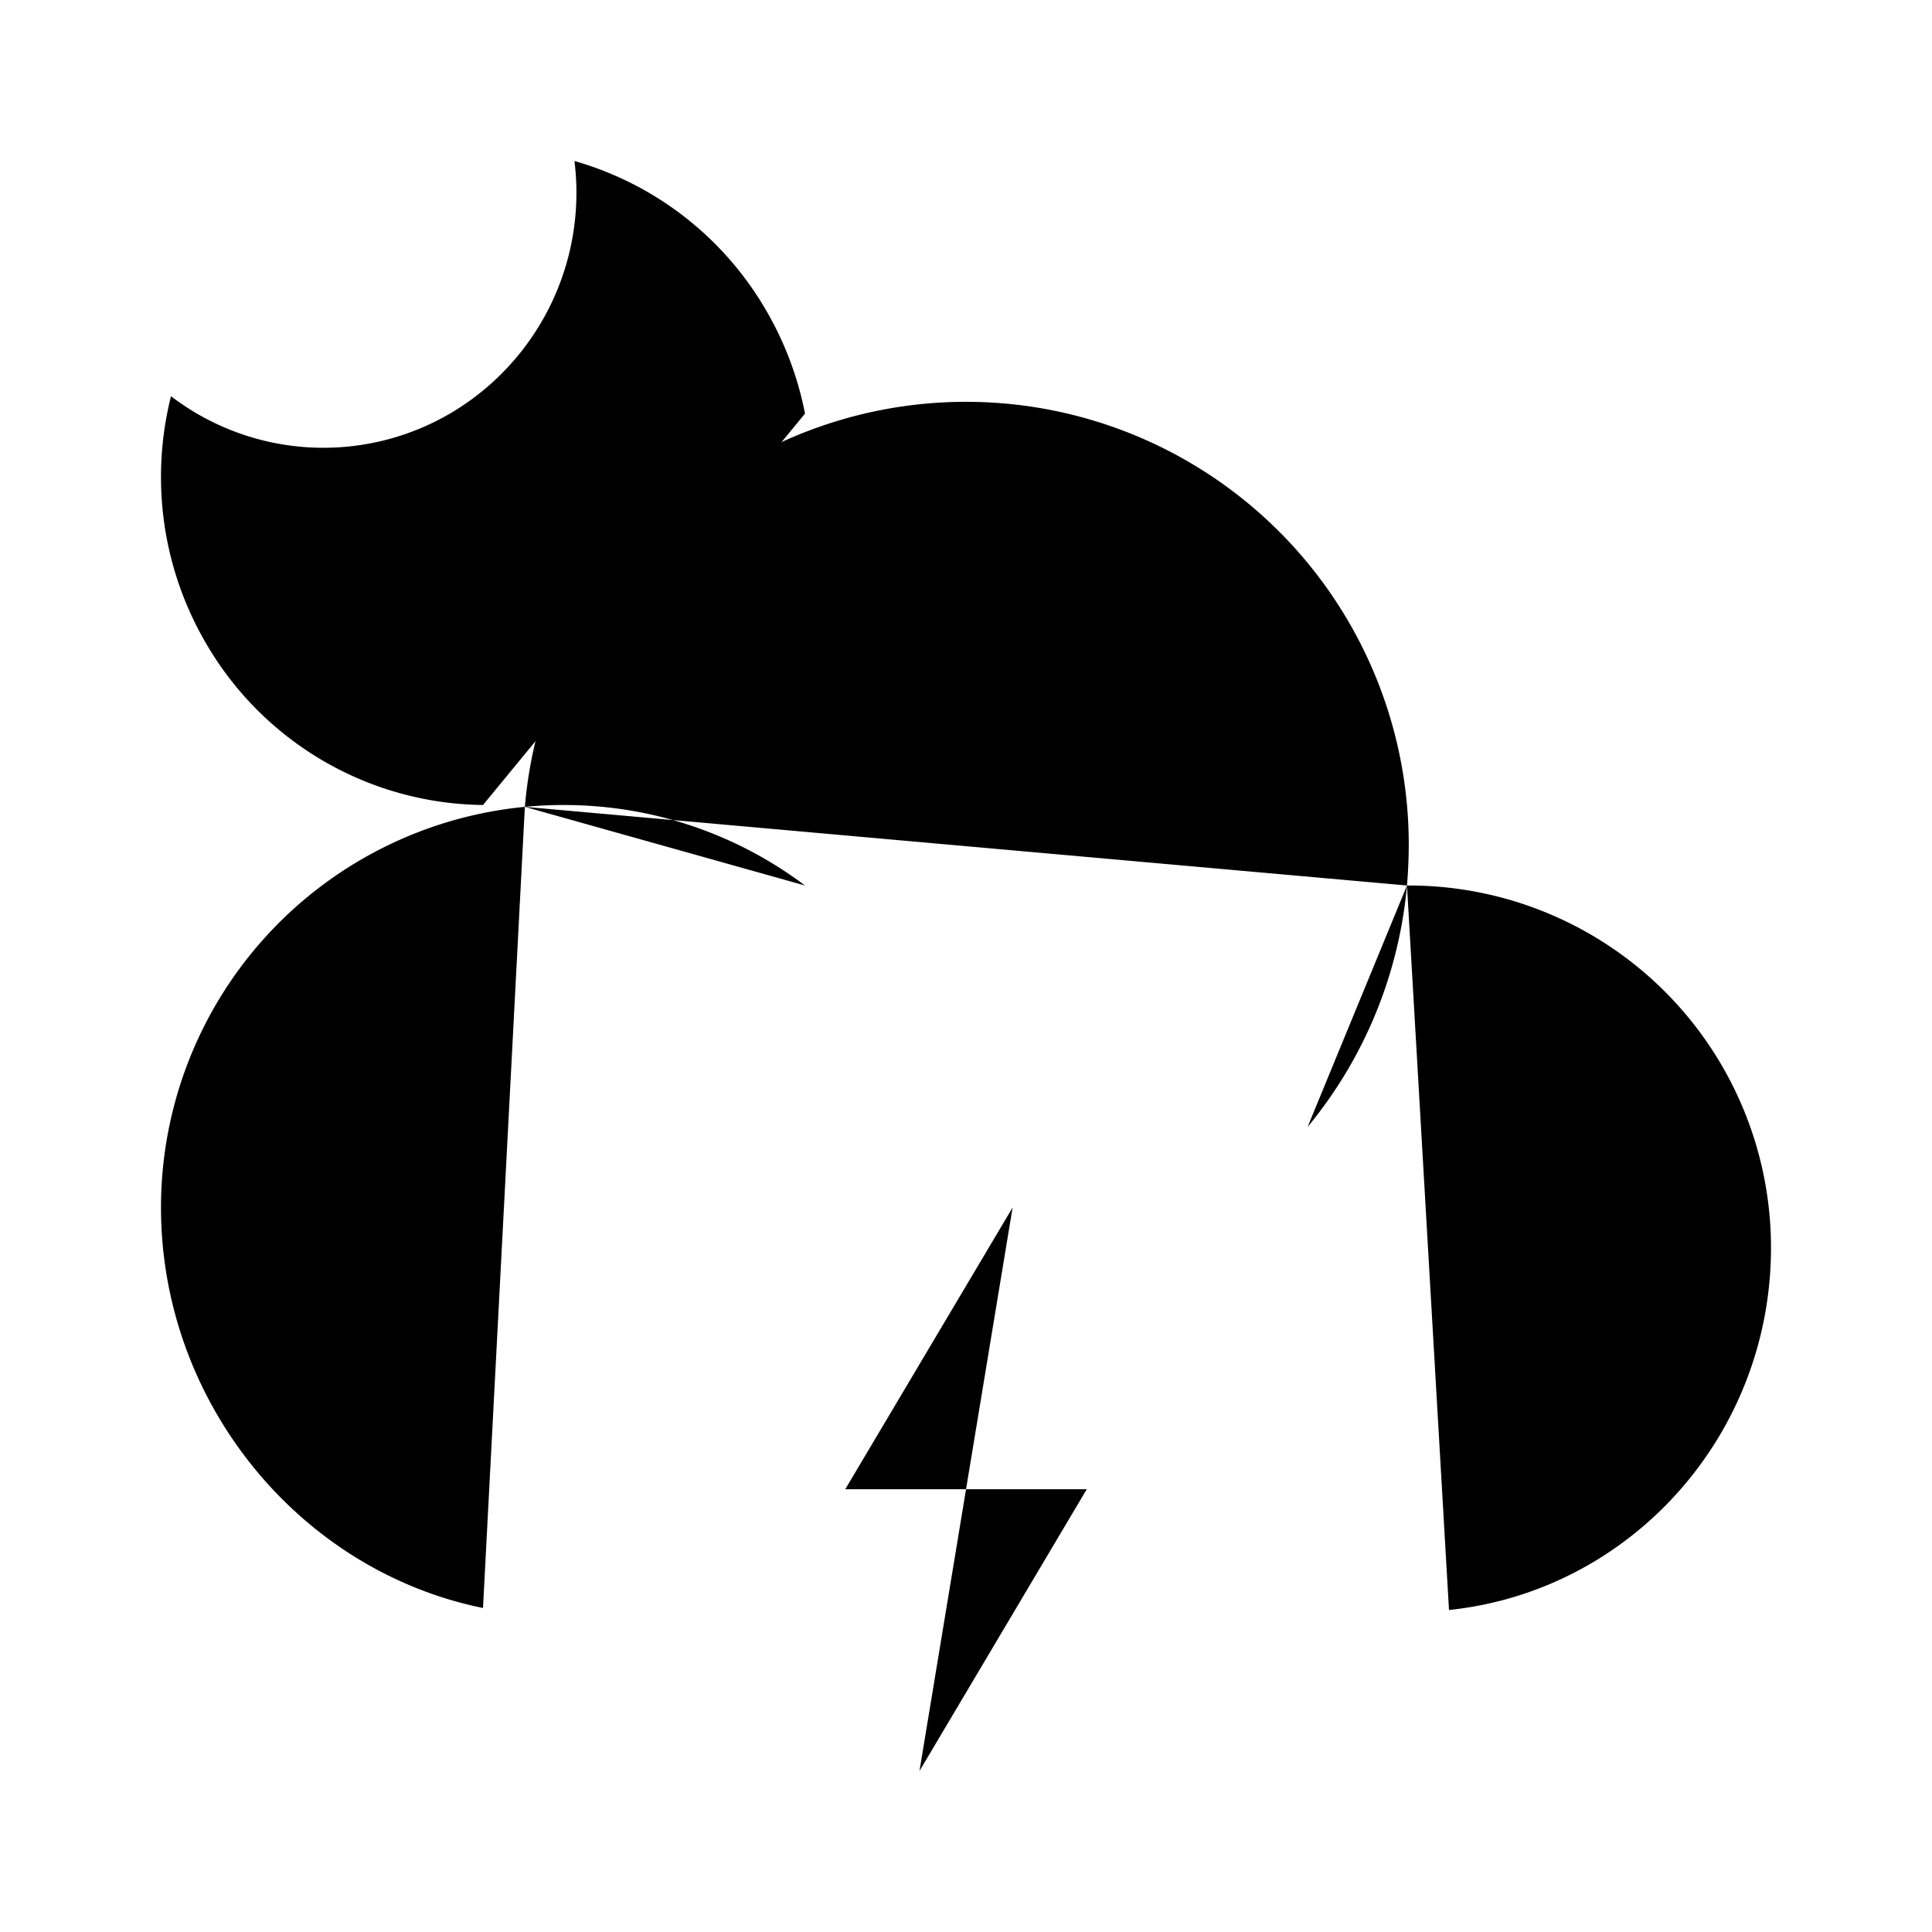 <svg xmlns="http://www.w3.org/2000/svg" viewBox="0 0 24 24"><path d="M12.579 15 10.5 18.5h3L11.422 22M17.478 11h.022a4.5 4.5 0 0 1 4.5 4.5c0 2.325-1.738 4.263-4 4.5m-.522-9q.021-.247.022-.5a5.5 5.5 0 0 0-10.98-.477M17.478 11a5.48 5.48 0 0 1-1.235 3M6.52 10.023A5 5 0 0 0 2 15c0 2.419 1.718 4.512 4 4.975m.52-9.952Q6.757 10 7 10c1.126 0 2.165.372 3 1"/><path d="M10 5.138a4.1 4.1 0 0 0-.466-1.253A4.03 4.03 0 0 0 7.136 2a3.18 3.18 0 0 1-1.547 3.138 3.12 3.12 0 0 1-3.465-.216c-.249.993-.13 2.082.418 3.04A4.03 4.03 0 0 0 6 10"/></svg>